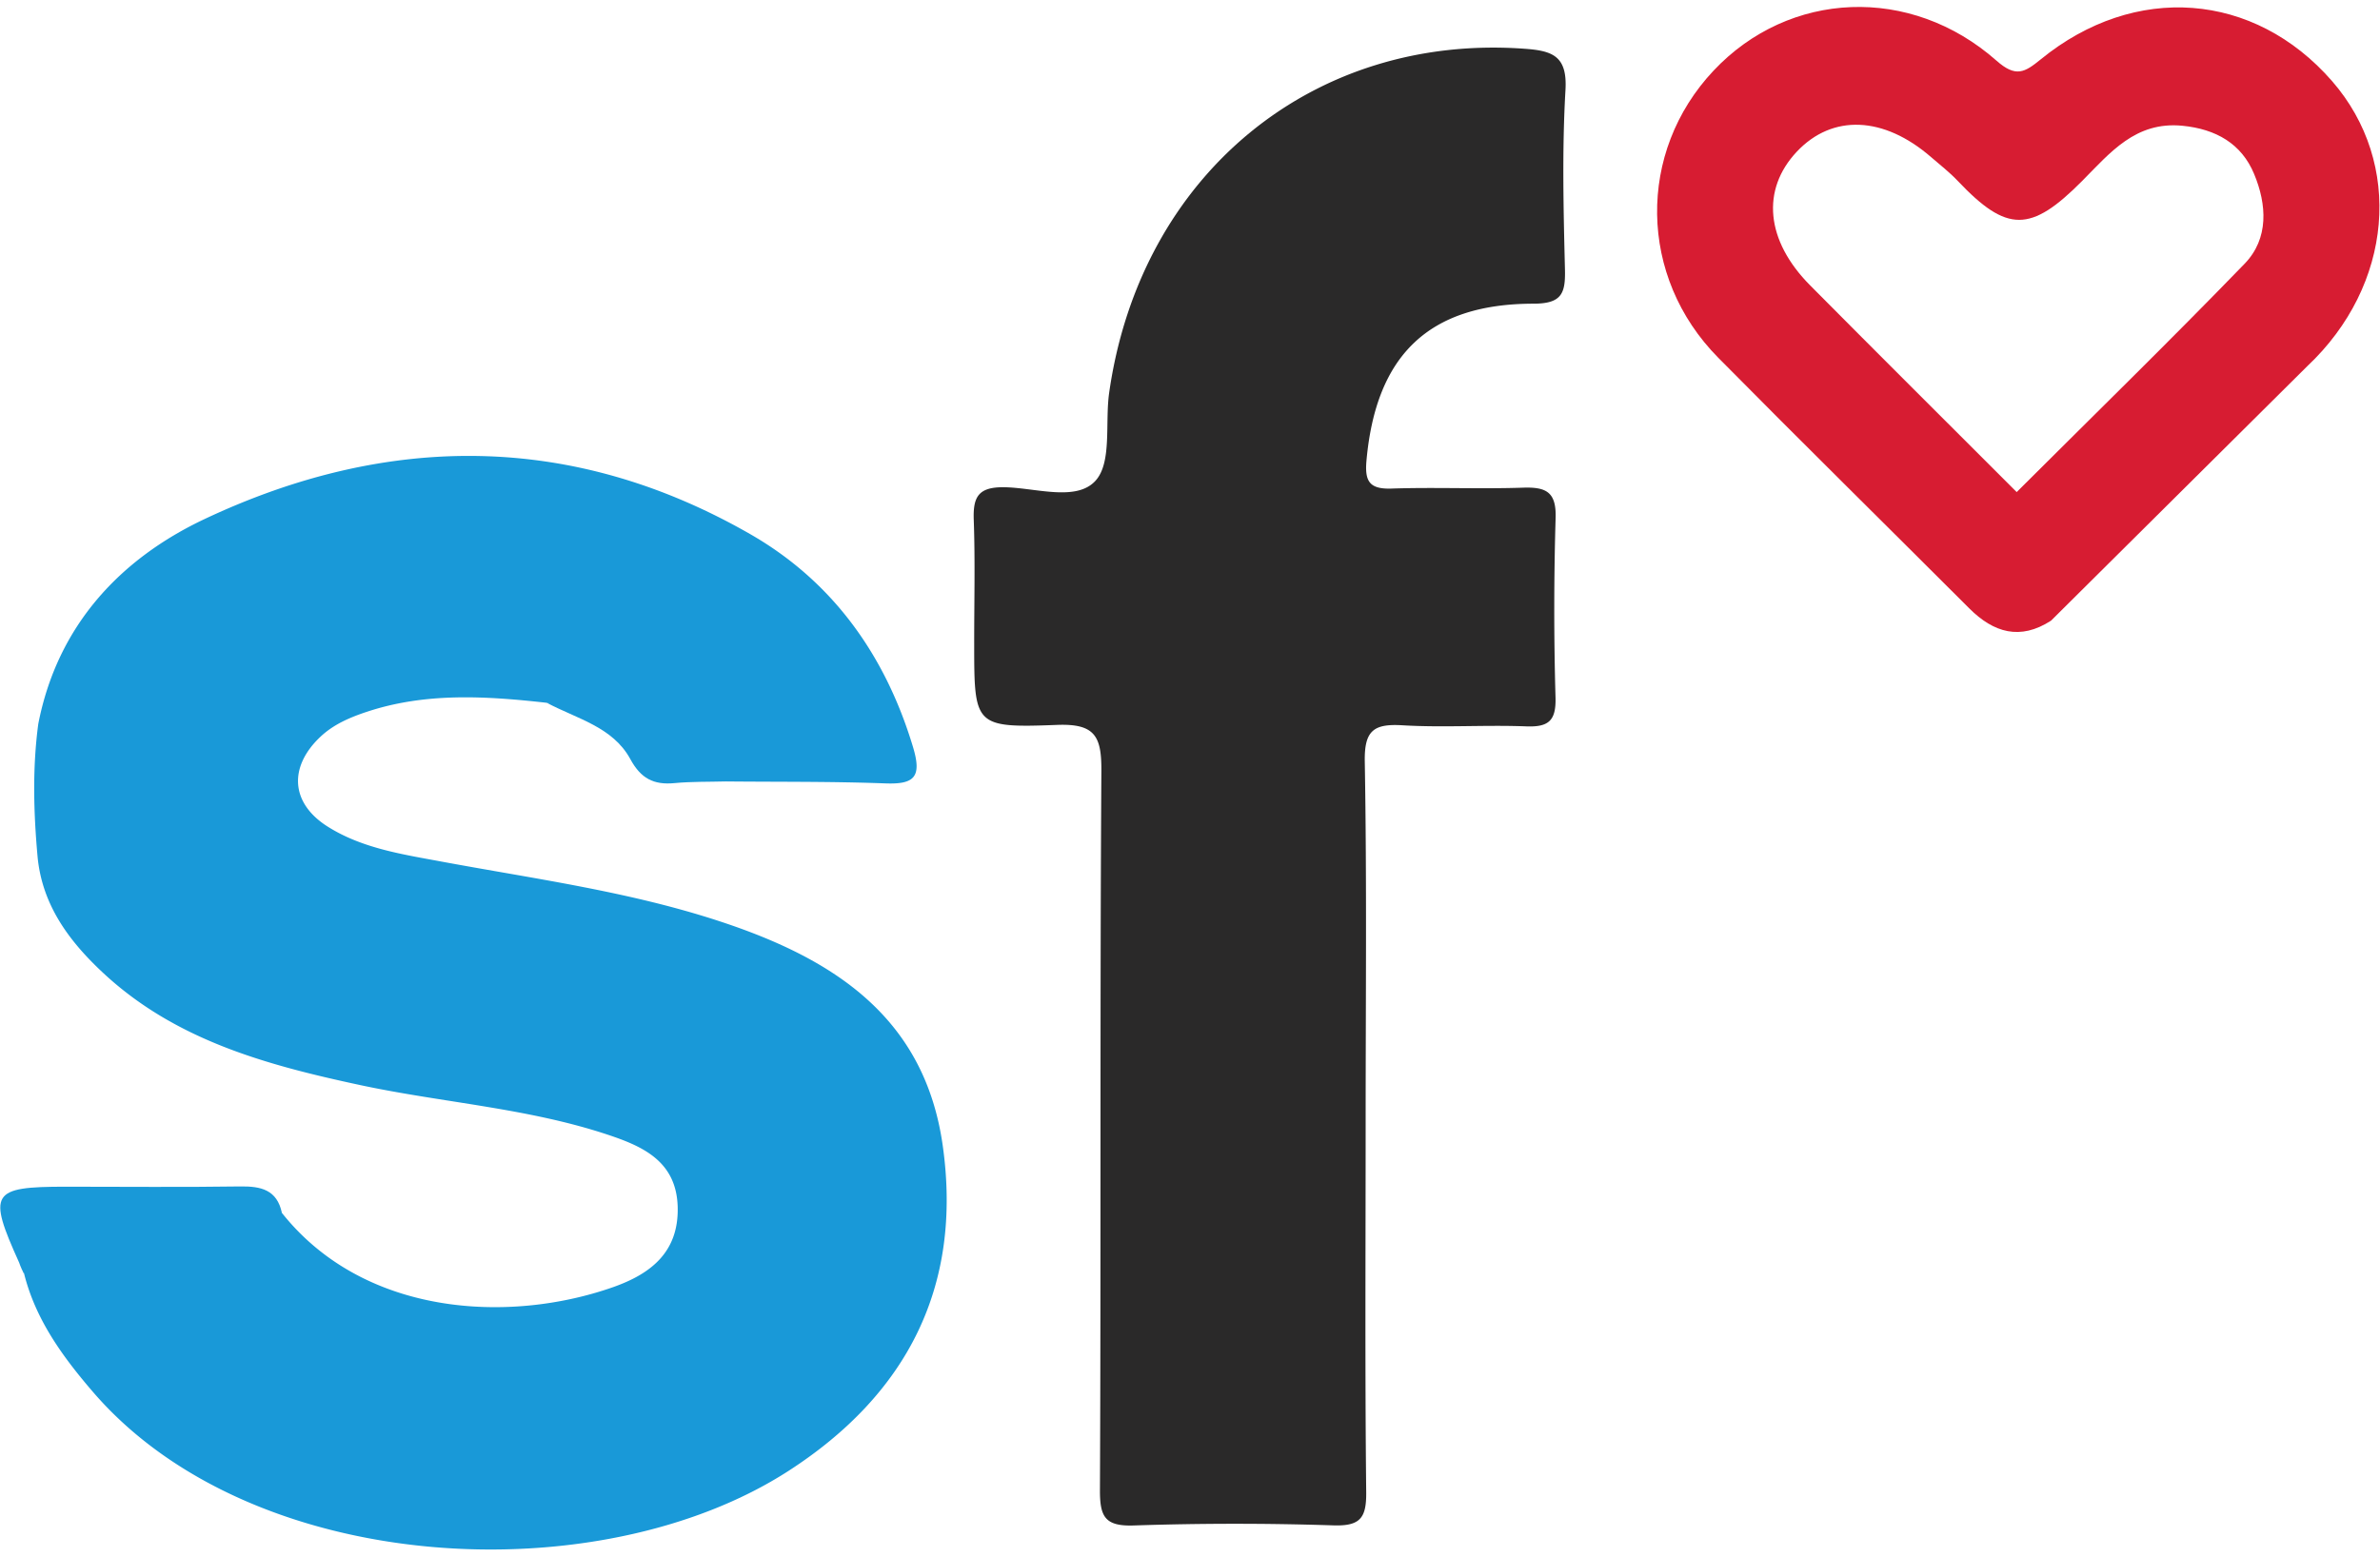 <svg xmlns="http://www.w3.org/2000/svg" xmlns:xlink="http://www.w3.org/1999/xlink" width="55" height="36" viewBox="0 0 55 36">
    <defs>
        <path id="a" d="M0 0h80v48H0z"/>
    </defs>
    <g fill="none" fill-rule="evenodd" transform="translate(-20 -6)">
        <mask id="b" fill="#fff">
            <use xlink:href="#a"/>
        </mask>
        <g mask="url(#b)">
            <path fill="#1999D8" d="M28.444 22.465c-.38.129-.742.286-1.041.568-.737.697-.688 1.533.168 2.074.795.502 1.72.64 2.623.808 2.17.403 4.361.695 6.468 1.392 2.589.856 4.701 2.198 5.123 5.169.464 3.268-.833 5.759-3.554 7.52-4.404 2.85-12.413 2.443-16.082-1.819-.744-.864-1.404-1.78-1.636-2.931a2.57 2.57 0 0 1-.138-.624c-.112-.881.016-1.03.883-1.034 1.345-.005 2.69.02 4.033-.013.495-.012.89.11 1.223.462 1.895 2.386 5.24 2.565 7.651 1.718.85-.299 1.522-.793 1.496-1.85-.026-1.049-.79-1.397-1.583-1.664-1.865-.627-3.837-.748-5.749-1.157-2.17-.465-4.295-1.04-5.973-2.62-.773-.726-1.384-1.556-1.488-2.663-.092-1.021-.12-2.043.016-3.063.439-2.268 1.887-3.819 3.853-4.744 4.218-1.986 8.488-2.005 12.6.353 1.905 1.093 3.124 2.8 3.763 4.925.207.69.032.863-.644.837-1.226-.046-2.455-.033-3.682-.045-1.106-.082-2.1-.376-2.82-1.318-.311-.41-.846-.417-1.319-.5-1.41-.157-2.815-.246-4.19.219z"/>
            <path fill="#2A2929" d="M51.559 32.005c0 2.83-.017 5.66.013 8.49.006.59-.135.785-.753.766a69.998 69.998 0 0 0-4.613.002c-.674.024-.79-.203-.787-.824.025-5.536-.002-11.073.033-16.61.005-.801-.138-1.106-1.024-1.072-1.912.073-1.914.02-1.915-1.87-.001-.954.024-1.909-.01-2.861-.02-.532.097-.77.7-.763.723.01 1.667.34 2.113-.15.385-.424.217-1.34.316-2.034.716-5.03 4.704-8.315 9.614-7.951.643.047.976.176.931.952-.08 1.38-.046 2.767-.012 4.15.014.557-.078.789-.728.79-2.424.002-3.641 1.196-3.859 3.63-.041.472.065.66.575.644 1.014-.034 2.03.013 3.044-.021.534-.018.772.099.752.704a71.893 71.893 0 0 0-.002 4.151c.014.536-.164.683-.678.663-.952-.037-1.909.032-2.86-.025-.668-.04-.883.123-.87.842.049 2.798.02 5.598.02 8.397"/>
            <path fill="#D71C32" d="M65.508 20.063c-1.932-1.932-3.88-3.85-5.8-5.793-1.85-1.87-1.883-4.753-.108-6.638 1.746-1.855 4.552-1.983 6.537-.23.449.396.65.273 1.023-.03 2.177-1.776 4.933-1.56 6.73.5 1.658 1.902 1.413 4.728-.573 6.595l-5.919 5.88c-.714.462-1.326.279-1.89-.284zm1.096-2.688c1.763-1.759 3.54-3.494 5.266-5.277.568-.585.514-1.373.221-2.076-.29-.7-.881-1.039-1.657-1.115-1.085-.106-1.671.625-2.318 1.277-1.19 1.199-1.738 1.196-2.873-.001-.189-.2-.408-.37-.616-.55-1.095-.951-2.281-1-3.103-.128-.829.88-.72 2.058.308 3.093 1.577 1.59 3.166 3.17 4.772 4.777z"/>
            <path fill="#1999D8" d="M20.954 33.686c-.31-.023-.423.18-.426.464-.004.365.03.93.026 1.296-.092-.184-.1-.233-.111-.258-.732-1.62-.65-1.755 1.075-1.756 1.345 0 2.69.014 4.033-.006.48-.007.85.077.963.61-1.815-.719-3.708-.212-5.56-.35zM32.635 22.246c.933-.093 1.71.137 2.148 1.05.215.447.612.39 1.008.425.343.03.828-.254.983.343-.397.011-.795.001-1.19.039-.478.045-.774-.106-1.018-.556-.405-.745-1.24-.933-1.93-1.301"/>
        </g>
    </g>
</svg>
